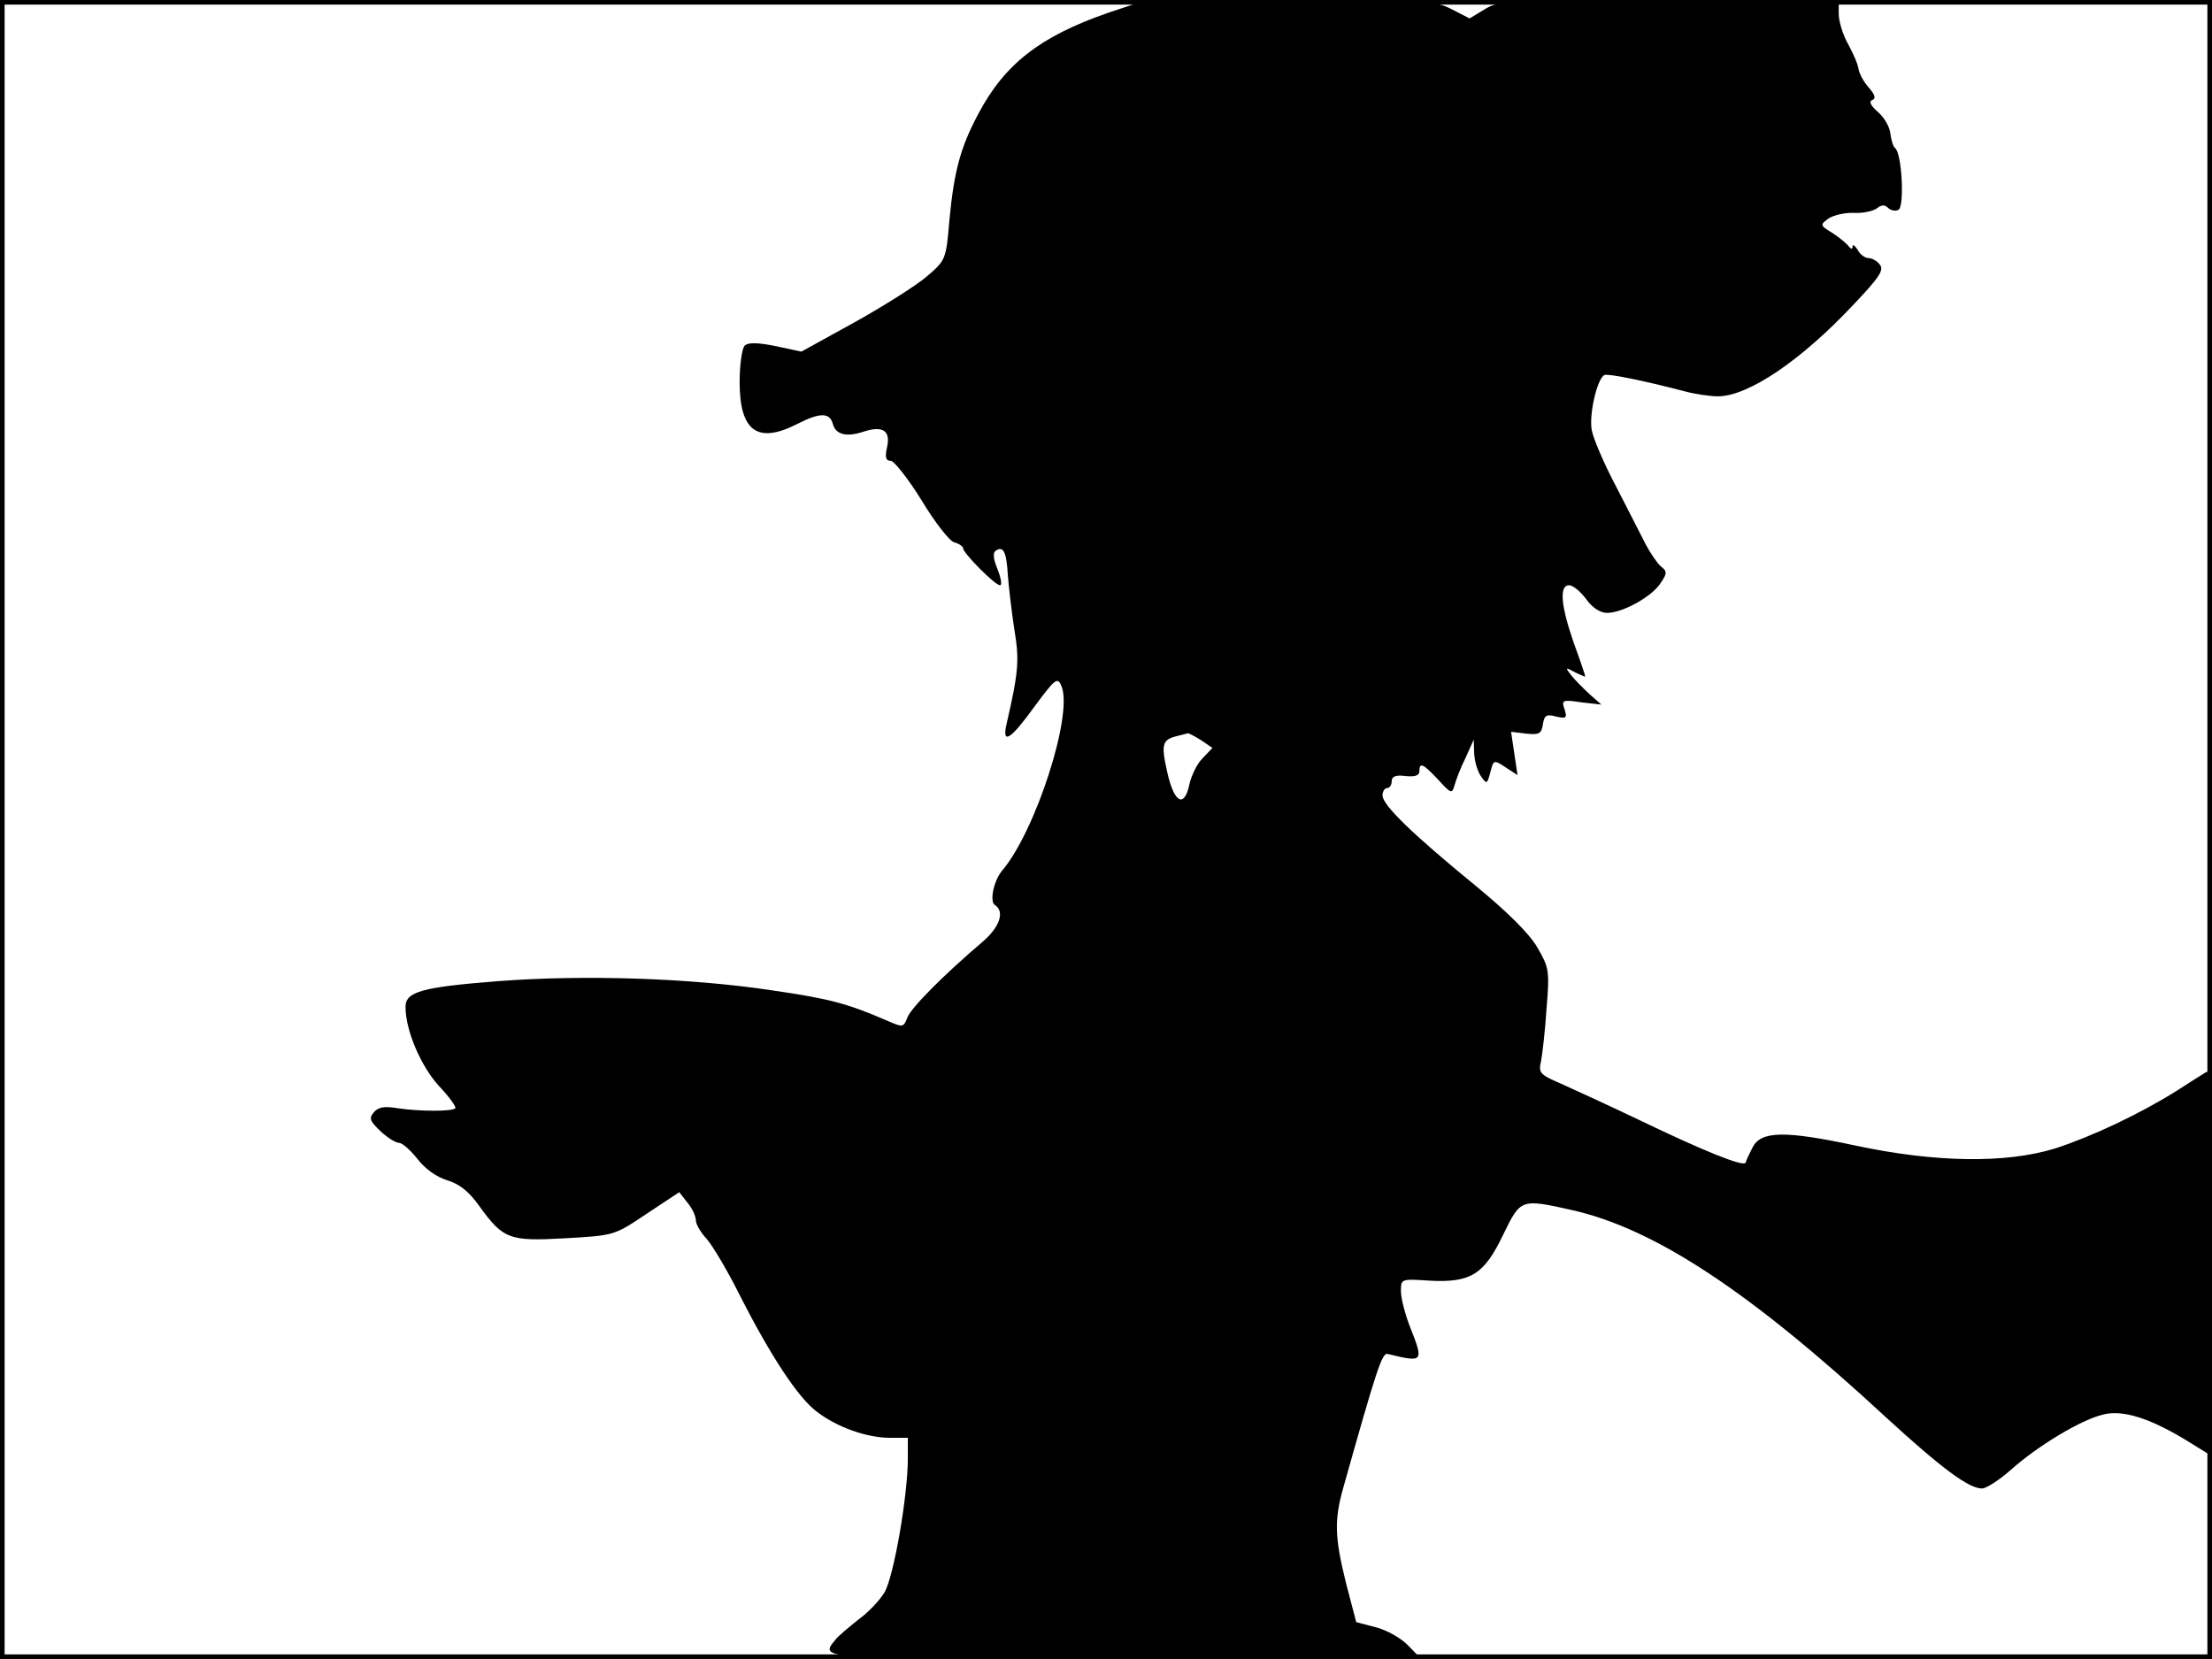 <?xml version="1.0" standalone="no"?>
<!DOCTYPE svg PUBLIC "-//W3C//DTD SVG 20010904//EN"
 "http://www.w3.org/TR/2001/REC-SVG-20010904/DTD/svg10.dtd">
<svg version="1.0" xmlns="http://www.w3.org/2000/svg"
 width="480pt" height="360pt" viewBox="0 0 480 360"
 preserveAspectRatio="xMidYMid meet">
<rect width="1" height="360" fill="#000000"/>
<rect x="479" width="1" height="360" fill="#000000"/>
<rect width="480" height="1" fill="#000000"/>
<rect y="359" width="480" height="1" fill="#000000"/>
<g transform="translate(0,360) scale(0.1,-0.1)"
fill="#000000" stroke="none">
<path d="M2404 3572 c-147 -51 -224 -111 -281 -219 -39 -73 -53 -125 -63 -233
-7 -83 -8 -85 -49 -120 -22 -19 -93 -64 -156 -99 l-116 -64 -56 12 c-40 8 -60
8 -67 1 -6 -6 -11 -42 -11 -79 0 -107 39 -135 125 -91 49 25 70 25 77 1 6 -24
29 -30 66 -18 42 14 60 3 52 -33 -5 -22 -3 -30 8 -30 7 0 38 -39 67 -86 29
-48 61 -89 71 -91 11 -3 19 -9 19 -13 0 -10 69 -80 80 -80 5 0 2 16 -5 34 -10
24 -11 37 -4 41 16 11 23 -2 26 -53 2 -26 8 -78 14 -117 11 -67 10 -90 -17
-207 -10 -45 9 -33 61 39 45 61 50 64 58 45 27 -60 -56 -317 -129 -402 -18
-22 -27 -67 -15 -74 22 -14 10 -48 -26 -79 -87 -74 -156 -144 -164 -165 -9
-22 -9 -22 -46 -6 -83 36 -123 47 -248 65 -179 27 -408 34 -593 20 -167 -13
-202 -23 -202 -56 0 -51 33 -128 72 -171 23 -24 39 -47 36 -49 -7 -7 -76 -7
-124 0 -30 5 -43 3 -53 -9 -11 -13 -8 -19 15 -41 15 -14 33 -25 40 -25 7 0 25
-16 40 -35 16 -21 41 -39 64 -46 27 -8 48 -25 70 -56 52 -72 65 -77 187 -70
106 6 106 6 176 53 l71 47 18 -23 c10 -12 18 -29 18 -38 0 -9 11 -27 24 -41
13 -15 45 -69 71 -121 67 -132 127 -223 167 -253 44 -34 109 -57 159 -57 l39
0 0 -45 c0 -81 -31 -259 -51 -291 -11 -18 -36 -44 -57 -59 -20 -16 -43 -35
-49 -43 -35 -43 -45 -42 629 -42 l642 0 -28 29 c-15 16 -47 34 -71 40 l-42 11
-22 84 c-25 101 -26 137 -6 208 72 256 84 293 96 290 78 -19 79 -18 49 58 -11
28 -20 63 -20 78 0 27 0 27 62 23 90 -5 119 14 160 100 38 78 38 78 150 53
180 -41 386 -177 681 -450 120 -110 179 -154 208 -154 9 0 37 18 62 40 58 52
151 108 199 120 43 12 104 -7 188 -59 l50 -31 0 421 c0 333 -3 419 -12 413 -7
-4 -35 -22 -63 -40 -81 -51 -185 -100 -265 -126 -107 -33 -259 -31 -433 6
-154 33 -206 32 -224 -4 -7 -14 -14 -28 -15 -33 -4 -10 -93 26 -238 96 -63 30
-137 64 -164 76 -44 19 -48 23 -42 48 3 16 9 67 12 115 7 82 5 89 -20 132 -17
30 -66 78 -134 134 -137 112 -202 175 -202 196 0 9 5 16 10 16 6 0 10 7 10 15
0 10 9 14 30 11 20 -2 30 1 30 10 0 21 8 17 41 -18 27 -30 30 -31 35 -13 3 11
13 38 24 60 l18 40 1 -31 c1 -16 7 -38 15 -49 12 -17 13 -17 20 9 7 27 7 28
33 11 l26 -17 -7 47 -7 47 33 -4 c28 -3 33 0 36 20 3 20 8 23 29 17 22 -5 24
-3 18 16 -7 20 -4 21 36 15 l44 -5 -25 22 c-14 13 -32 31 -40 41 -14 18 -14
19 8 7 12 -6 22 -10 22 -9 0 2 -11 35 -25 73 -28 81 -32 125 -10 125 8 0 24
-13 37 -30 13 -19 31 -30 45 -30 34 0 97 35 116 64 15 22 15 26 1 37 -8 7 -23
29 -33 48 -10 20 -39 76 -64 125 -26 49 -50 105 -53 123 -6 33 11 109 27 119
7 4 82 -11 174 -35 22 -6 55 -11 73 -11 65 0 180 77 295 200 55 58 66 74 56
86 -6 8 -17 14 -25 14 -7 0 -18 8 -23 18 -6 9 -11 13 -11 7 0 -6 -3 -6 -8 0
-4 6 -20 19 -35 29 -28 17 -28 18 -9 32 11 7 36 13 55 12 20 -1 42 4 50 10 10
8 17 8 24 1 6 -6 17 -8 23 -4 13 8 7 124 -8 134 -4 3 -8 17 -10 31 -1 14 -13
35 -27 47 -16 14 -20 23 -12 26 8 3 6 11 -7 26 -11 12 -21 30 -23 41 -1 10
-12 35 -23 55 -11 19 -20 49 -20 65 l0 30 -367 0 c-350 0 -370 -1 -401 -20
l-33 -20 -39 20 c-37 19 -58 20 -352 20 l-313 -1 -81 -27z m202 -1578 l25 -17
-22 -23 c-12 -12 -24 -38 -28 -56 -11 -52 -33 -41 -48 26 -14 62 -11 71 22 79
11 3 21 5 23 6 1 0 14 -6 28 -15z"/>
</g>
</svg>
